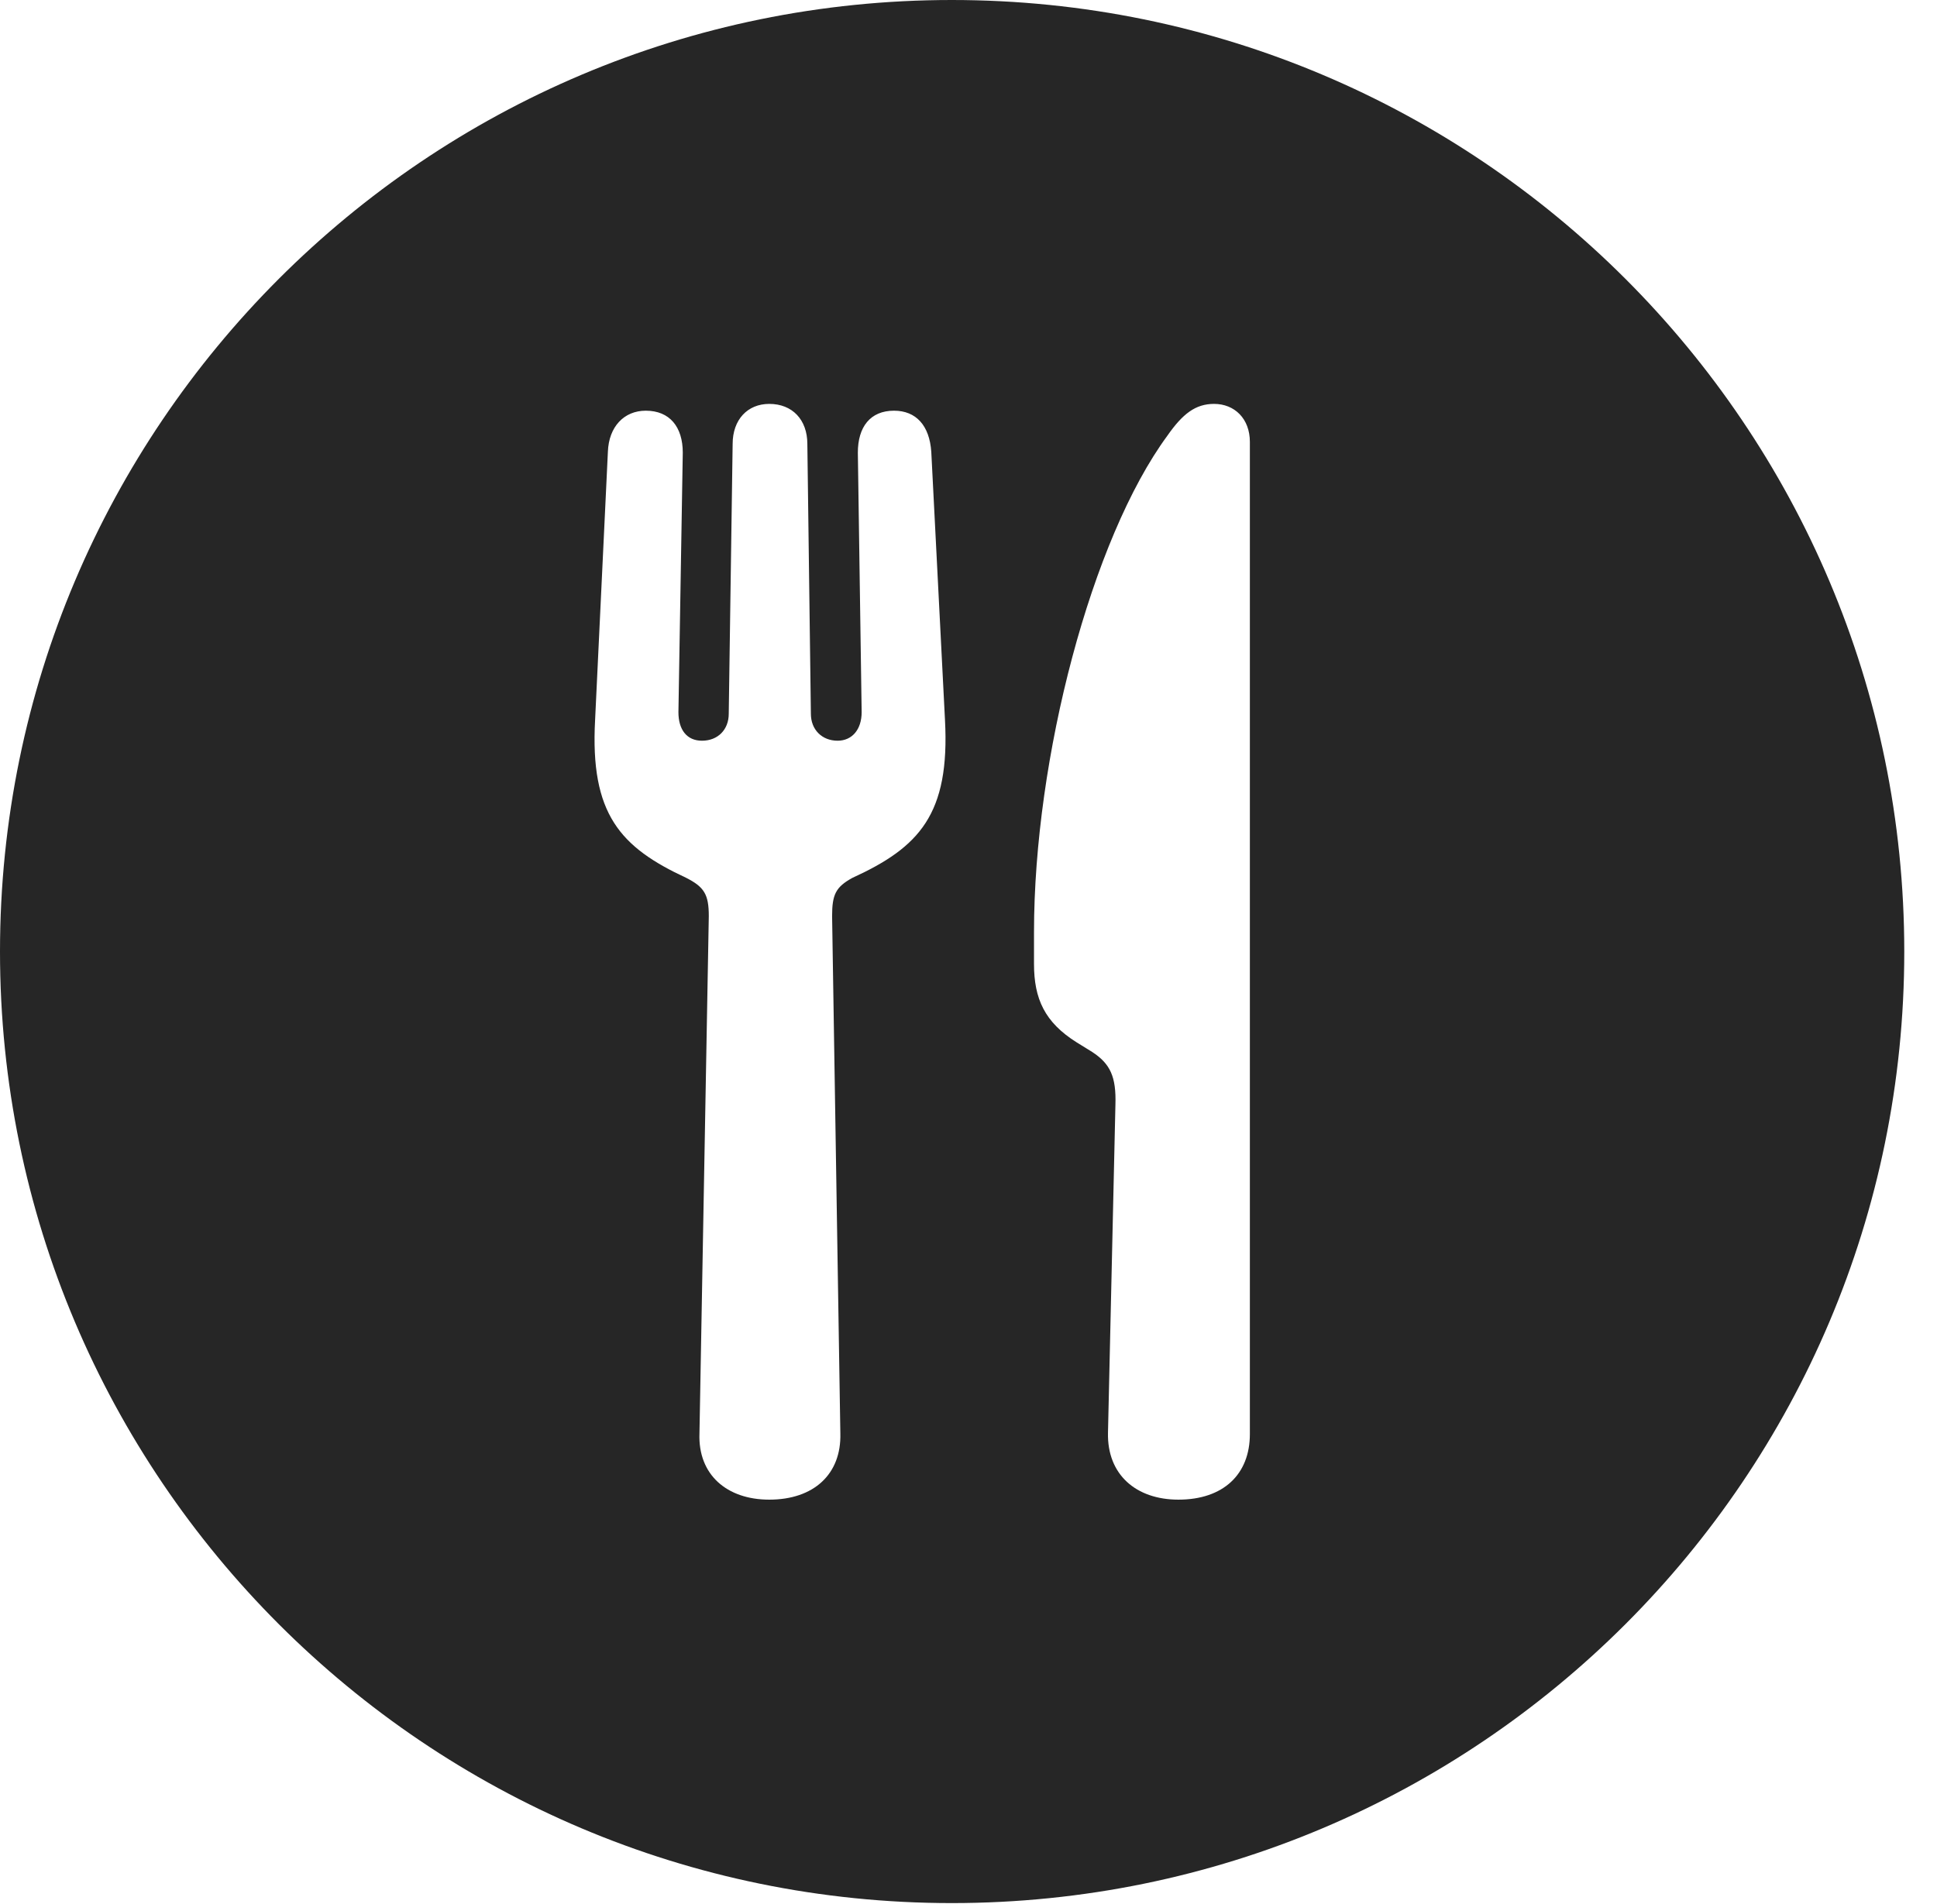 <?xml version="1.0" encoding="UTF-8"?>
<!--Generator: Apple Native CoreSVG 326-->
<!DOCTYPE svg PUBLIC "-//W3C//DTD SVG 1.1//EN" "http://www.w3.org/Graphics/SVG/1.1/DTD/svg11.dtd">
<svg version="1.1" xmlns="http://www.w3.org/2000/svg" xmlns:xlink="http://www.w3.org/1999/xlink"
       viewBox="0 0 21.365 21.006">
       <g>
              <rect height="21.006" opacity="0" width="21.365" x="0" y="0" />
              <path d="M21.004 10.498C21.004 16.292 16.302 20.996 10.498 20.996C4.704 20.996 0 16.292 0 10.498C0 4.702 4.704 0 10.498 0C16.302 0 21.004 4.702 21.004 10.498ZM8.081 4.898L8.038 7.875C8.038 8.05 7.918 8.172 7.743 8.172C7.575 8.172 7.483 8.05 7.483 7.857L7.531 4.994C7.531 4.71 7.387 4.531 7.123 4.531C6.883 4.531 6.715 4.708 6.705 4.984L6.564 7.941C6.507 8.984 6.844 9.348 7.569 9.685C7.767 9.786 7.818 9.867 7.818 10.107L7.715 15.815C7.698 16.269 8.016 16.545 8.485 16.545C8.978 16.545 9.281 16.262 9.269 15.815L9.178 10.107C9.178 9.867 9.219 9.786 9.402 9.685C10.139 9.348 10.479 8.984 10.423 7.941L10.272 4.984C10.252 4.693 10.103 4.531 9.861 4.531C9.599 4.531 9.462 4.71 9.462 4.994L9.504 7.857C9.504 8.05 9.397 8.172 9.239 8.172C9.066 8.172 8.944 8.05 8.944 7.875L8.905 4.898C8.905 4.63 8.739 4.456 8.485 4.456C8.245 4.456 8.081 4.63 8.081 4.898ZM12.876 4.807C12.04 5.944 11.405 8.361 11.405 10.284L11.405 10.635C11.405 11.02 11.524 11.279 11.874 11.499L12.047 11.606C12.245 11.736 12.313 11.877 12.303 12.189L12.221 15.808C12.211 16.269 12.531 16.545 12.998 16.545C13.493 16.545 13.786 16.266 13.786 15.822L13.786 4.875C13.786 4.62 13.618 4.456 13.391 4.456C13.186 4.456 13.045 4.565 12.876 4.807Z"
                     fill="currentColor" fill-opacity="0.85" />
       </g>
</svg>